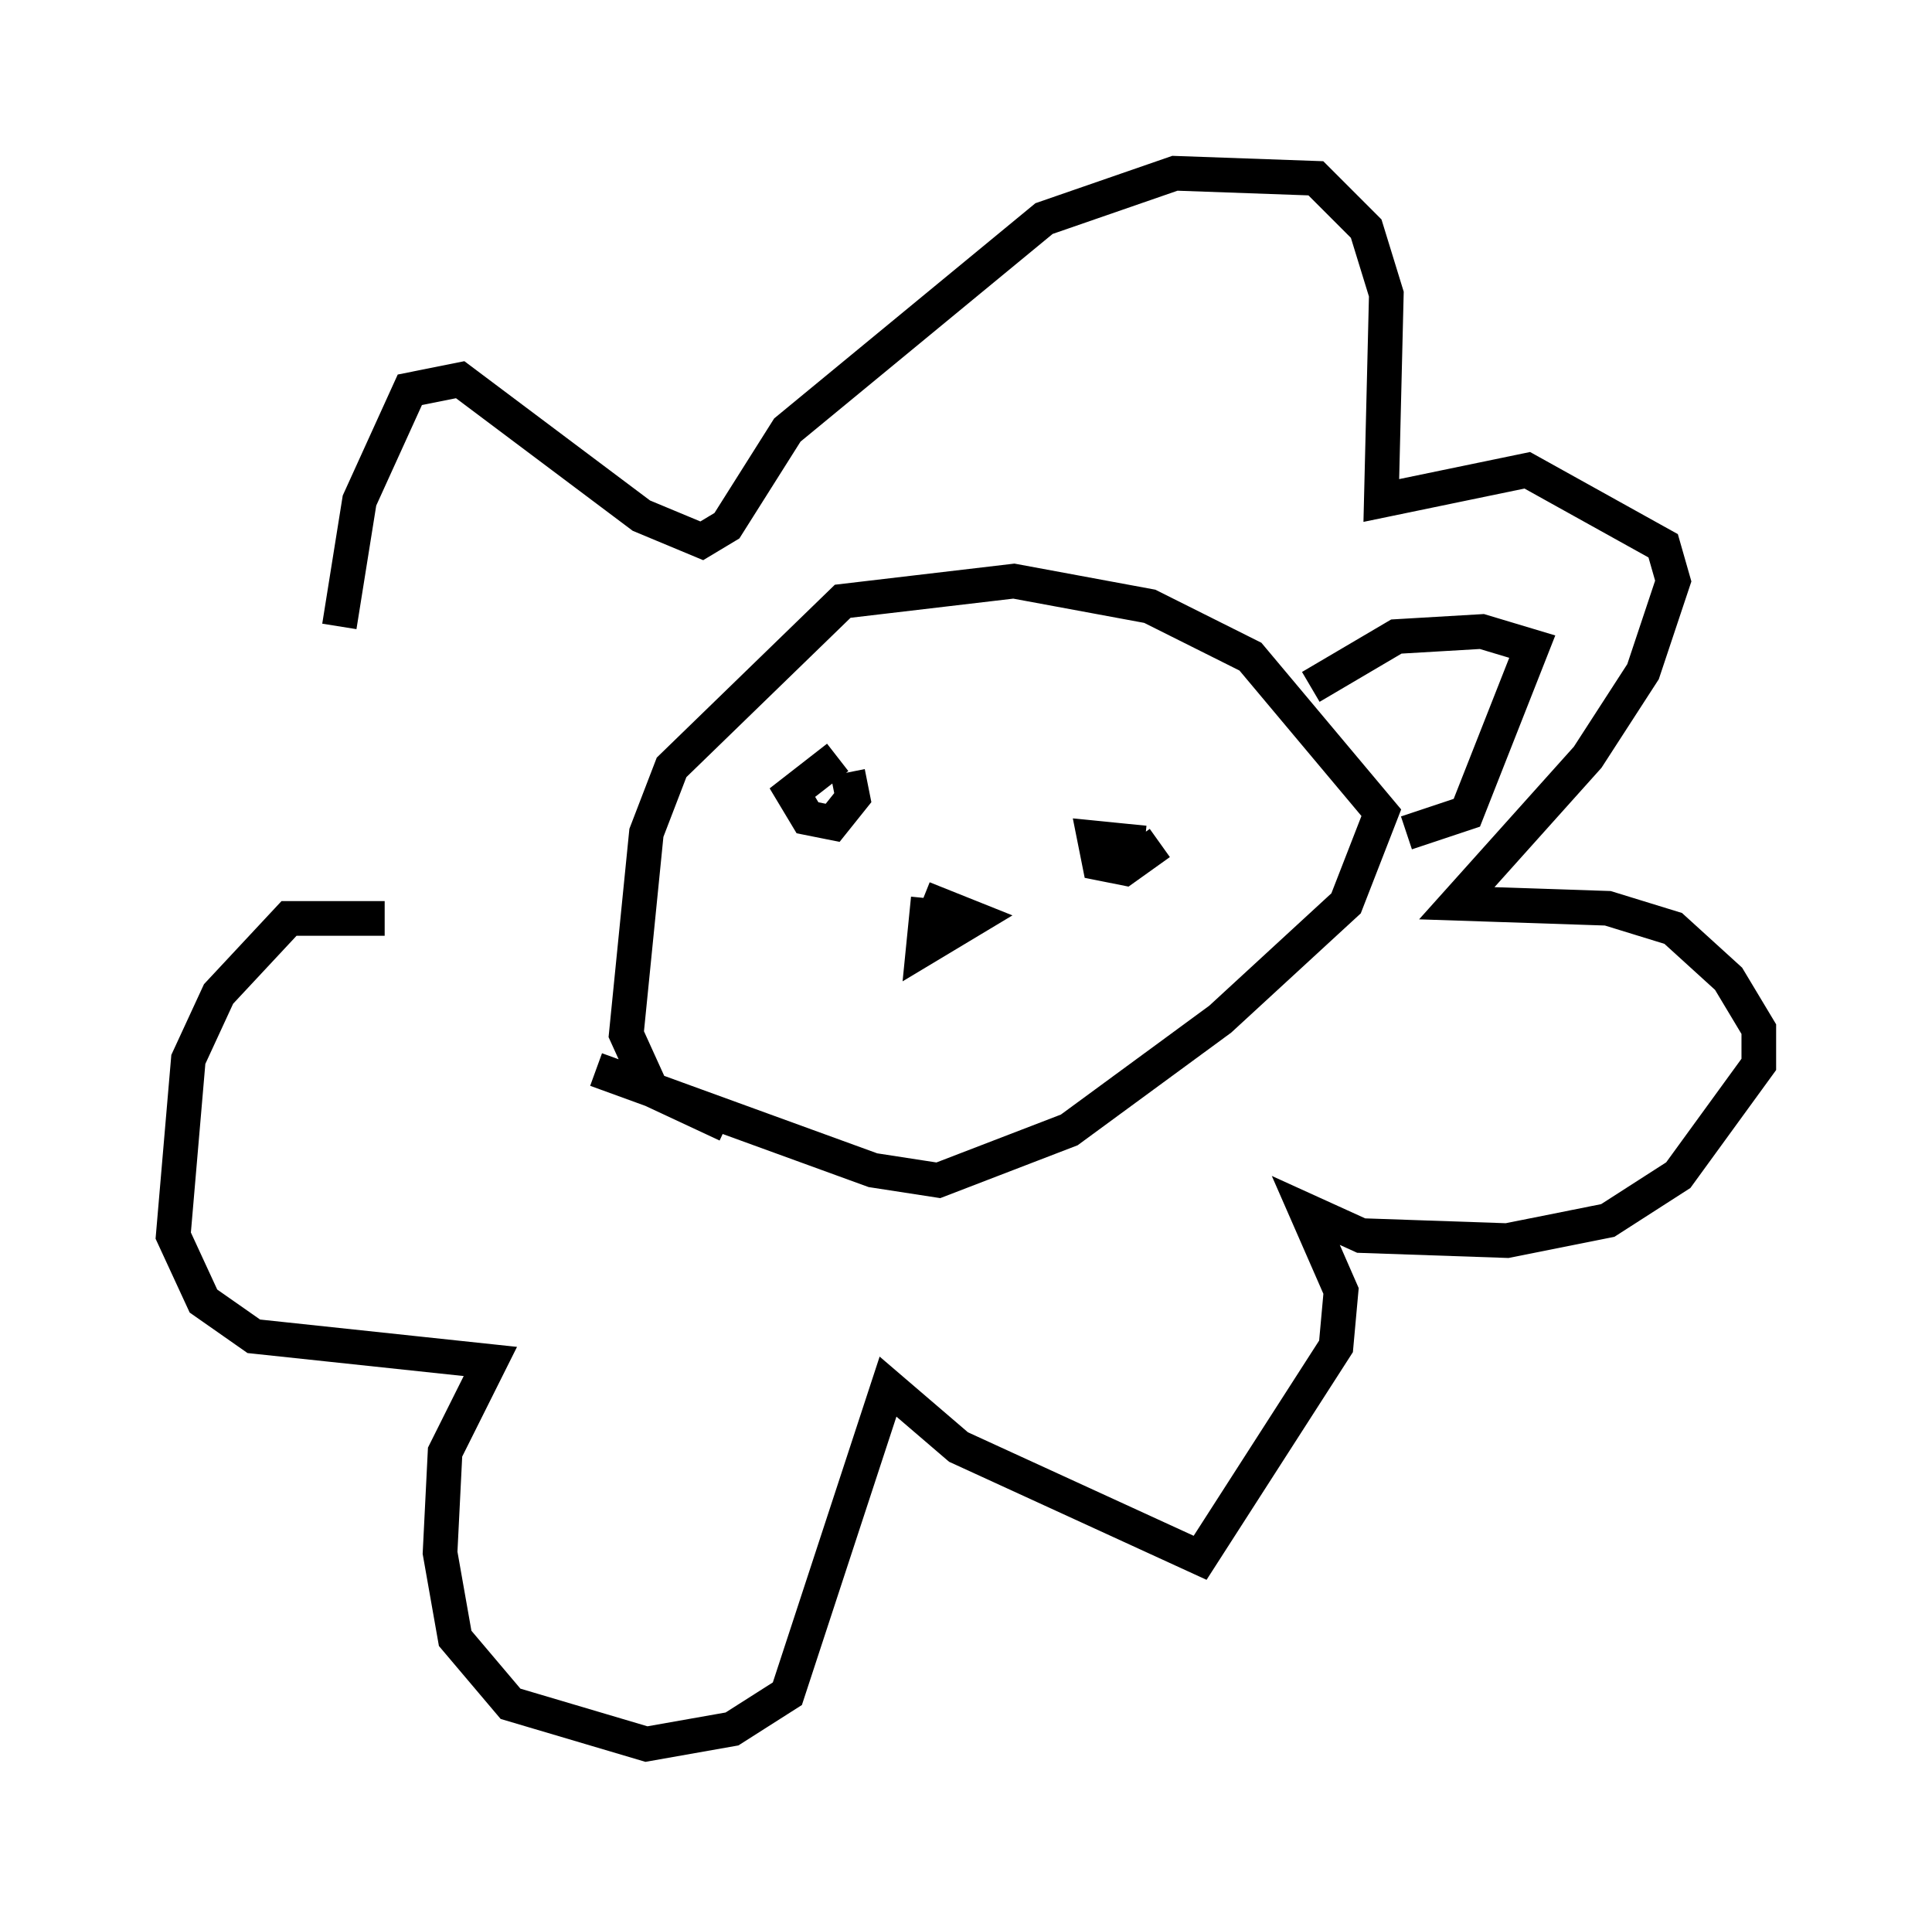 <?xml version="1.0" encoding="utf-8" ?>
<svg baseProfile="full" height="55.318" version="1.1" width="55.754" xmlns="http://www.w3.org/2000/svg" xmlns:ev="http://www.w3.org/2001/xml-events" xmlns:xlink="http://www.w3.org/1999/xlink"><defs /><rect fill="white" height="55.318" width="55.754" x="0" y="0" /><path d="M11.391, 26.207 m-1.598, -8.134 l0.581, -3.631 1.453, -3.196 l1.453, -0.291 5.229, 3.922 l1.743, 0.726 0.726, -0.436 l1.743, -2.76 7.408, -6.101 l3.777, -1.307 4.067, 0.145 l1.453, 1.453 0.581, 1.888 l-0.145, 5.955 4.212, -0.872 l3.922, 2.179 0.291, 1.017 l-0.872, 2.615 -1.598, 2.469 l-3.777, 4.212 4.358, 0.145 l1.888, 0.581 1.598, 1.453 l0.872, 1.453 0.0, 1.017 l-2.324, 3.196 -2.034, 1.307 l-2.905, 0.581 -4.212, -0.145 l-1.598, -0.726 1.017, 2.324 l-0.145, 1.598 -3.922, 6.101 l-6.972, -3.196 -2.034, -1.743 l-2.905, 8.86 -1.598, 1.017 l-2.469, 0.436 -3.922, -1.162 l-1.598, -1.888 -0.436, -2.469 l0.145, -2.905 1.307, -2.615 l-6.827, -0.726 -1.453, -1.017 l-0.872, -1.888 0.436, -5.084 l0.872, -1.888 2.034, -2.179 l2.76, 0.0 m9.877, 5.955 l-2.179, -1.017 -0.726, -1.598 l0.581, -5.81 0.726, -1.888 l4.939, -4.793 4.939, -0.581 l3.922, 0.726 2.905, 1.453 l3.777, 4.503 -1.017, 2.615 l-3.631, 3.341 -4.358, 3.196 l-3.777, 1.453 -1.888, -0.291 l-7.989, -2.905 m6.972, -9.006 l-1.307, 1.017 0.436, 0.726 l0.726, 0.145 0.581, -0.726 l-0.145, -0.726 m8.57, 2.034 l-1.453, -0.145 0.145, 0.726 l0.726, 0.145 1.017, -0.726 m-6.827, 1.598 l1.453, 0.581 -1.453, 0.872 l0.145, -1.453 m11.039, -6.101 l2.469, -1.453 2.469, -0.145 l1.453, 0.436 -1.888, 4.793 l-1.743, 0.581 " fill="none" stroke="black" stroke-width="1" /></svg>
